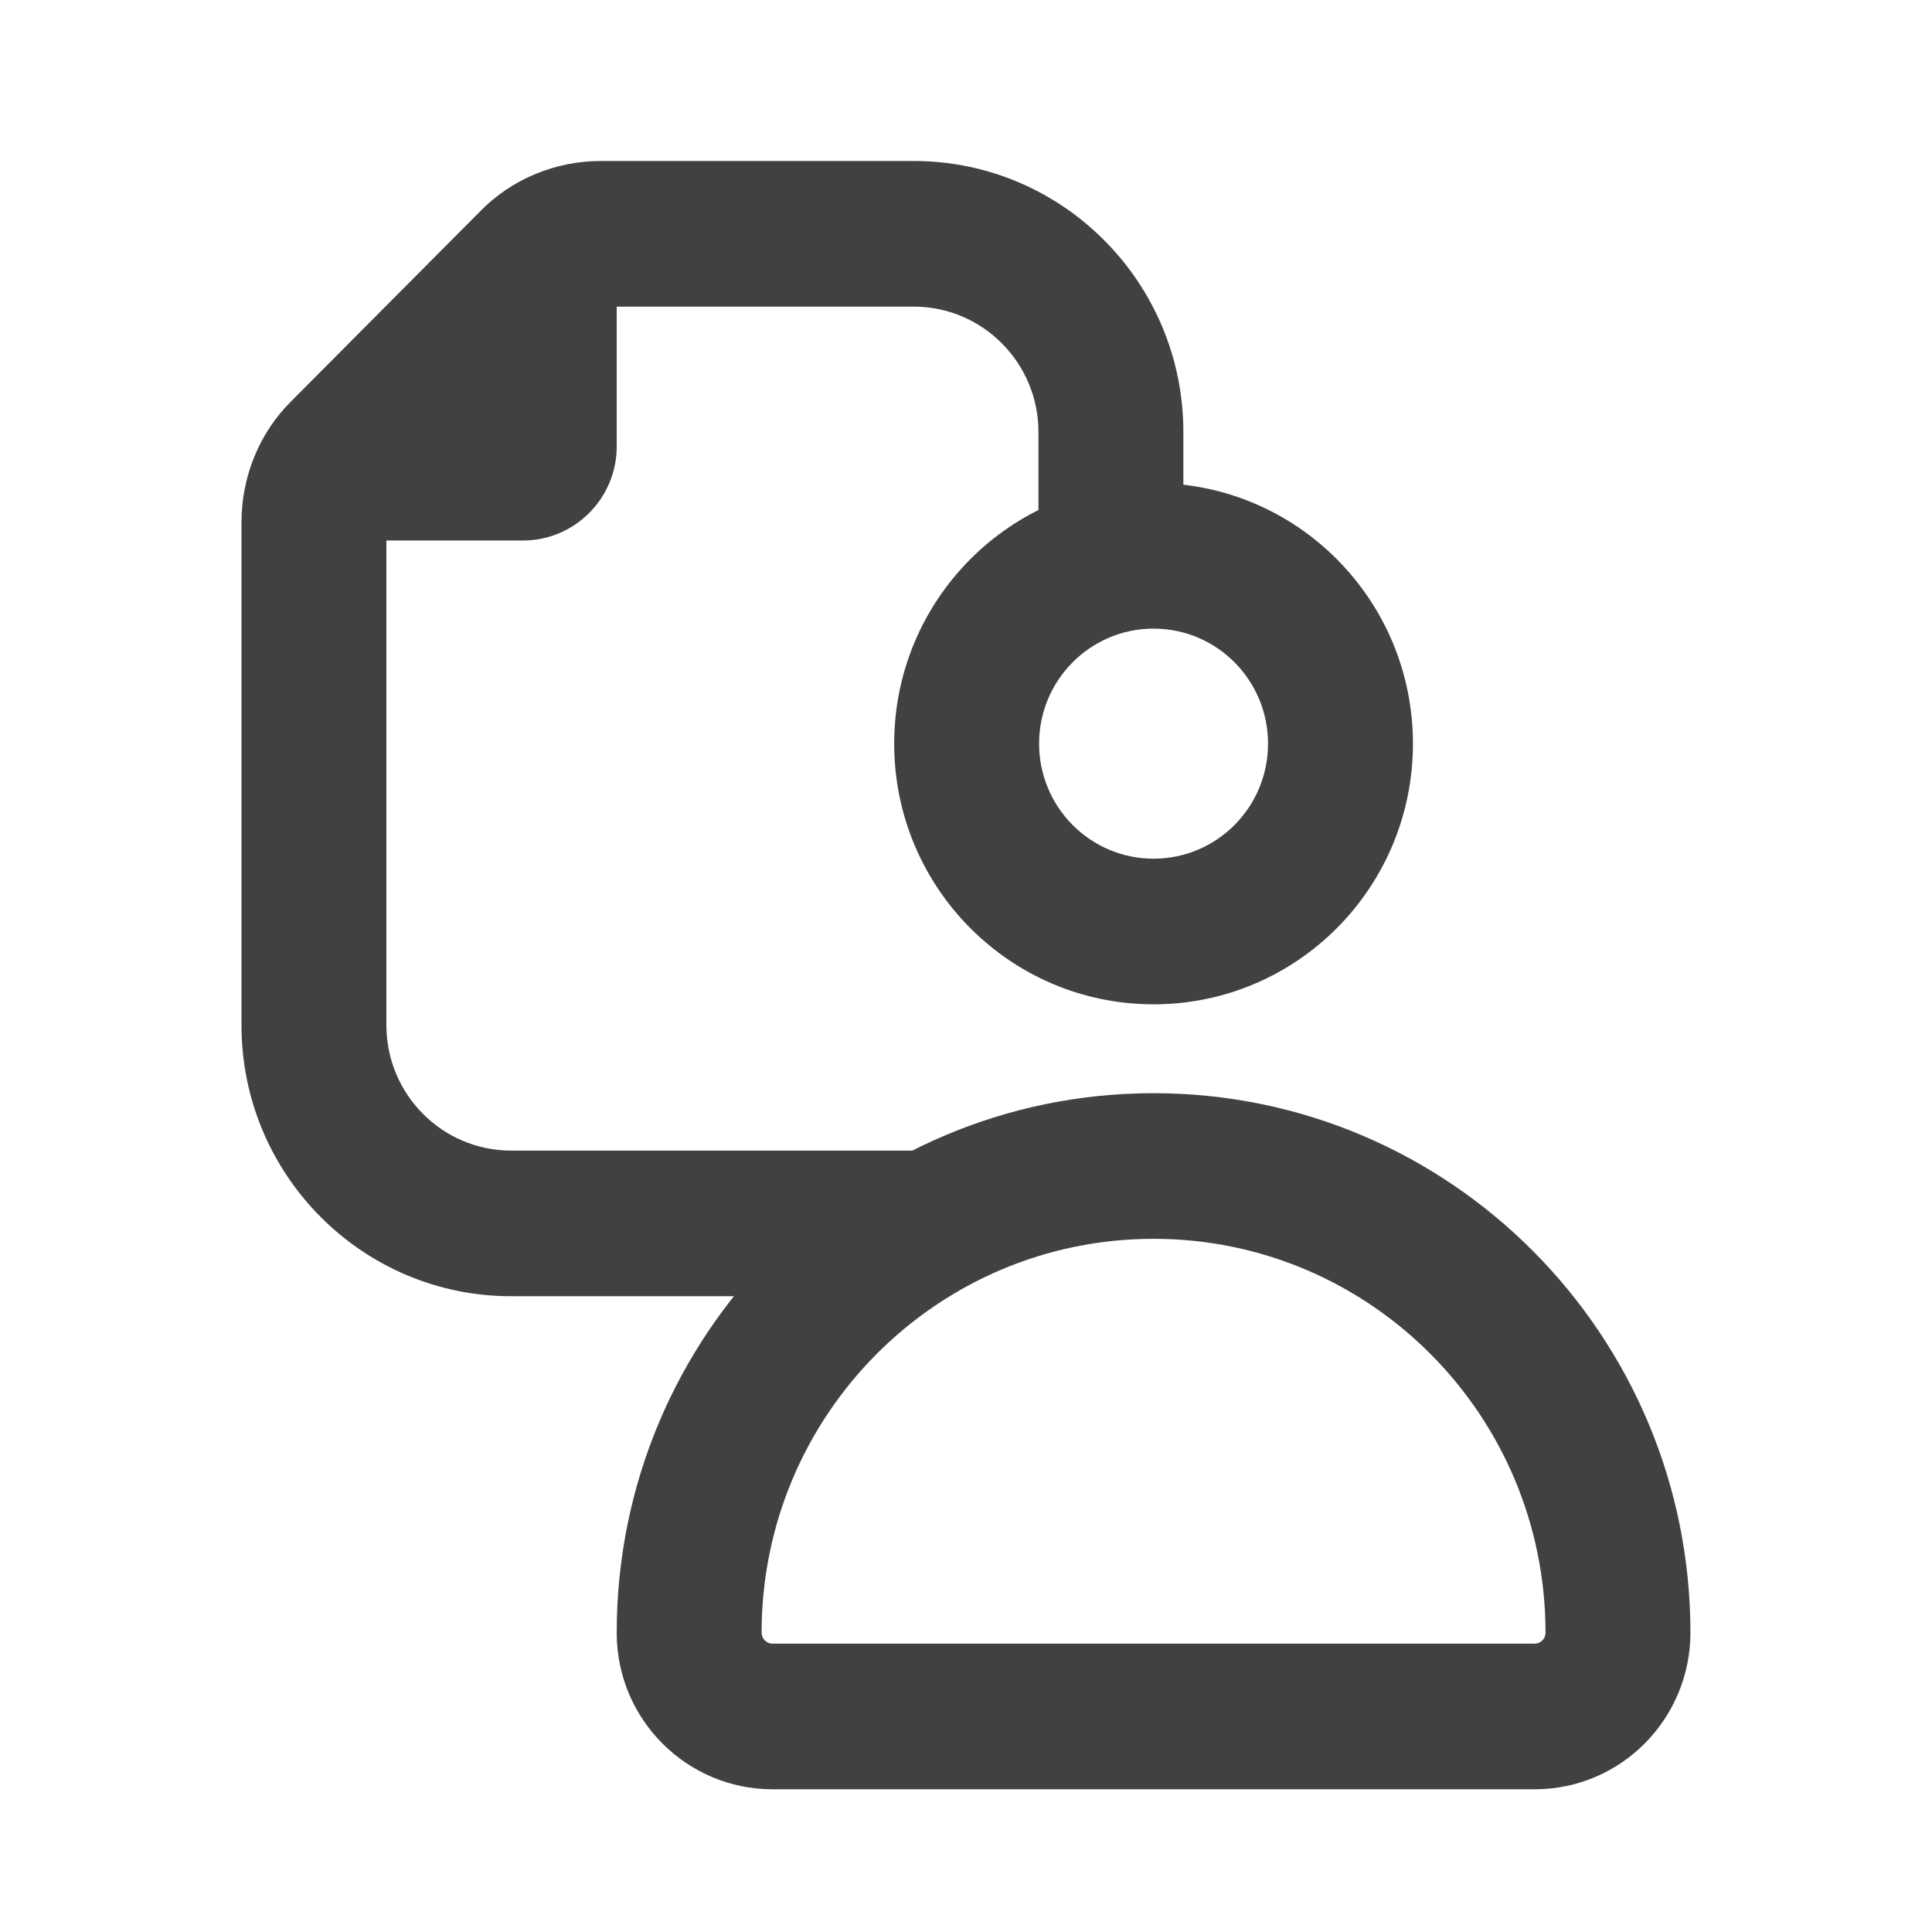 <svg width="24" height="24" viewBox="0 0 24 24" fill="none" xmlns="http://www.w3.org/2000/svg">
<path fill-rule="evenodd" clip-rule="evenodd" d="M14.33 7.809C13.545 7.809 12.908 8.449 12.908 9.238C12.908 10.027 13.545 10.667 14.33 10.667C15.116 10.667 15.752 10.027 15.752 9.238C15.752 8.449 15.116 7.809 14.33 7.809ZM11.108 9.238C11.108 7.45 12.551 6 14.33 6C16.11 6 17.552 7.45 17.552 9.238C17.552 11.027 16.11 12.476 14.33 12.476C12.551 12.476 11.108 11.027 11.108 9.238Z" fill="#414042"/>
<path fill-rule="evenodd" clip-rule="evenodd" d="M7.661 20.282C7.661 16.581 10.647 13.58 14.33 13.58C18.013 13.58 20.999 16.581 20.999 20.282C20.999 21.346 20.142 22.227 19.064 22.227H9.596C8.537 22.227 7.661 21.366 7.661 20.282ZM14.33 15.389C11.641 15.389 9.461 17.58 9.461 20.282C9.461 20.356 9.521 20.418 9.596 20.418H19.064C19.138 20.418 19.199 20.358 19.199 20.282C19.199 17.58 17.019 15.389 14.33 15.389Z" fill="#414042"/>
<path fill-rule="evenodd" clip-rule="evenodd" d="M5.958 2.632C6.363 2.214 6.914 2 7.464 2H11.352C13.199 2 14.7 3.509 14.7 5.365V6.5H12.9V5.365C12.9 4.508 12.205 3.809 11.352 3.809H7.464C7.37 3.809 7.294 3.846 7.249 3.893L7.243 3.9L4.89 6.264L4.884 6.27C4.837 6.315 4.8 6.392 4.8 6.487V12.737C4.8 13.594 5.495 14.293 6.348 14.293H11.5V16.102H6.348C4.501 16.102 3 14.593 3 12.737V6.487C3 5.933 3.213 5.38 3.629 4.973L5.958 2.632Z" fill="#414042"/>
<path d="M7.661 3.067V5.548C7.661 6.189 7.138 6.714 6.5 6.714H4.179L7.661 3.067Z" fill="#414042"/>
</svg>

